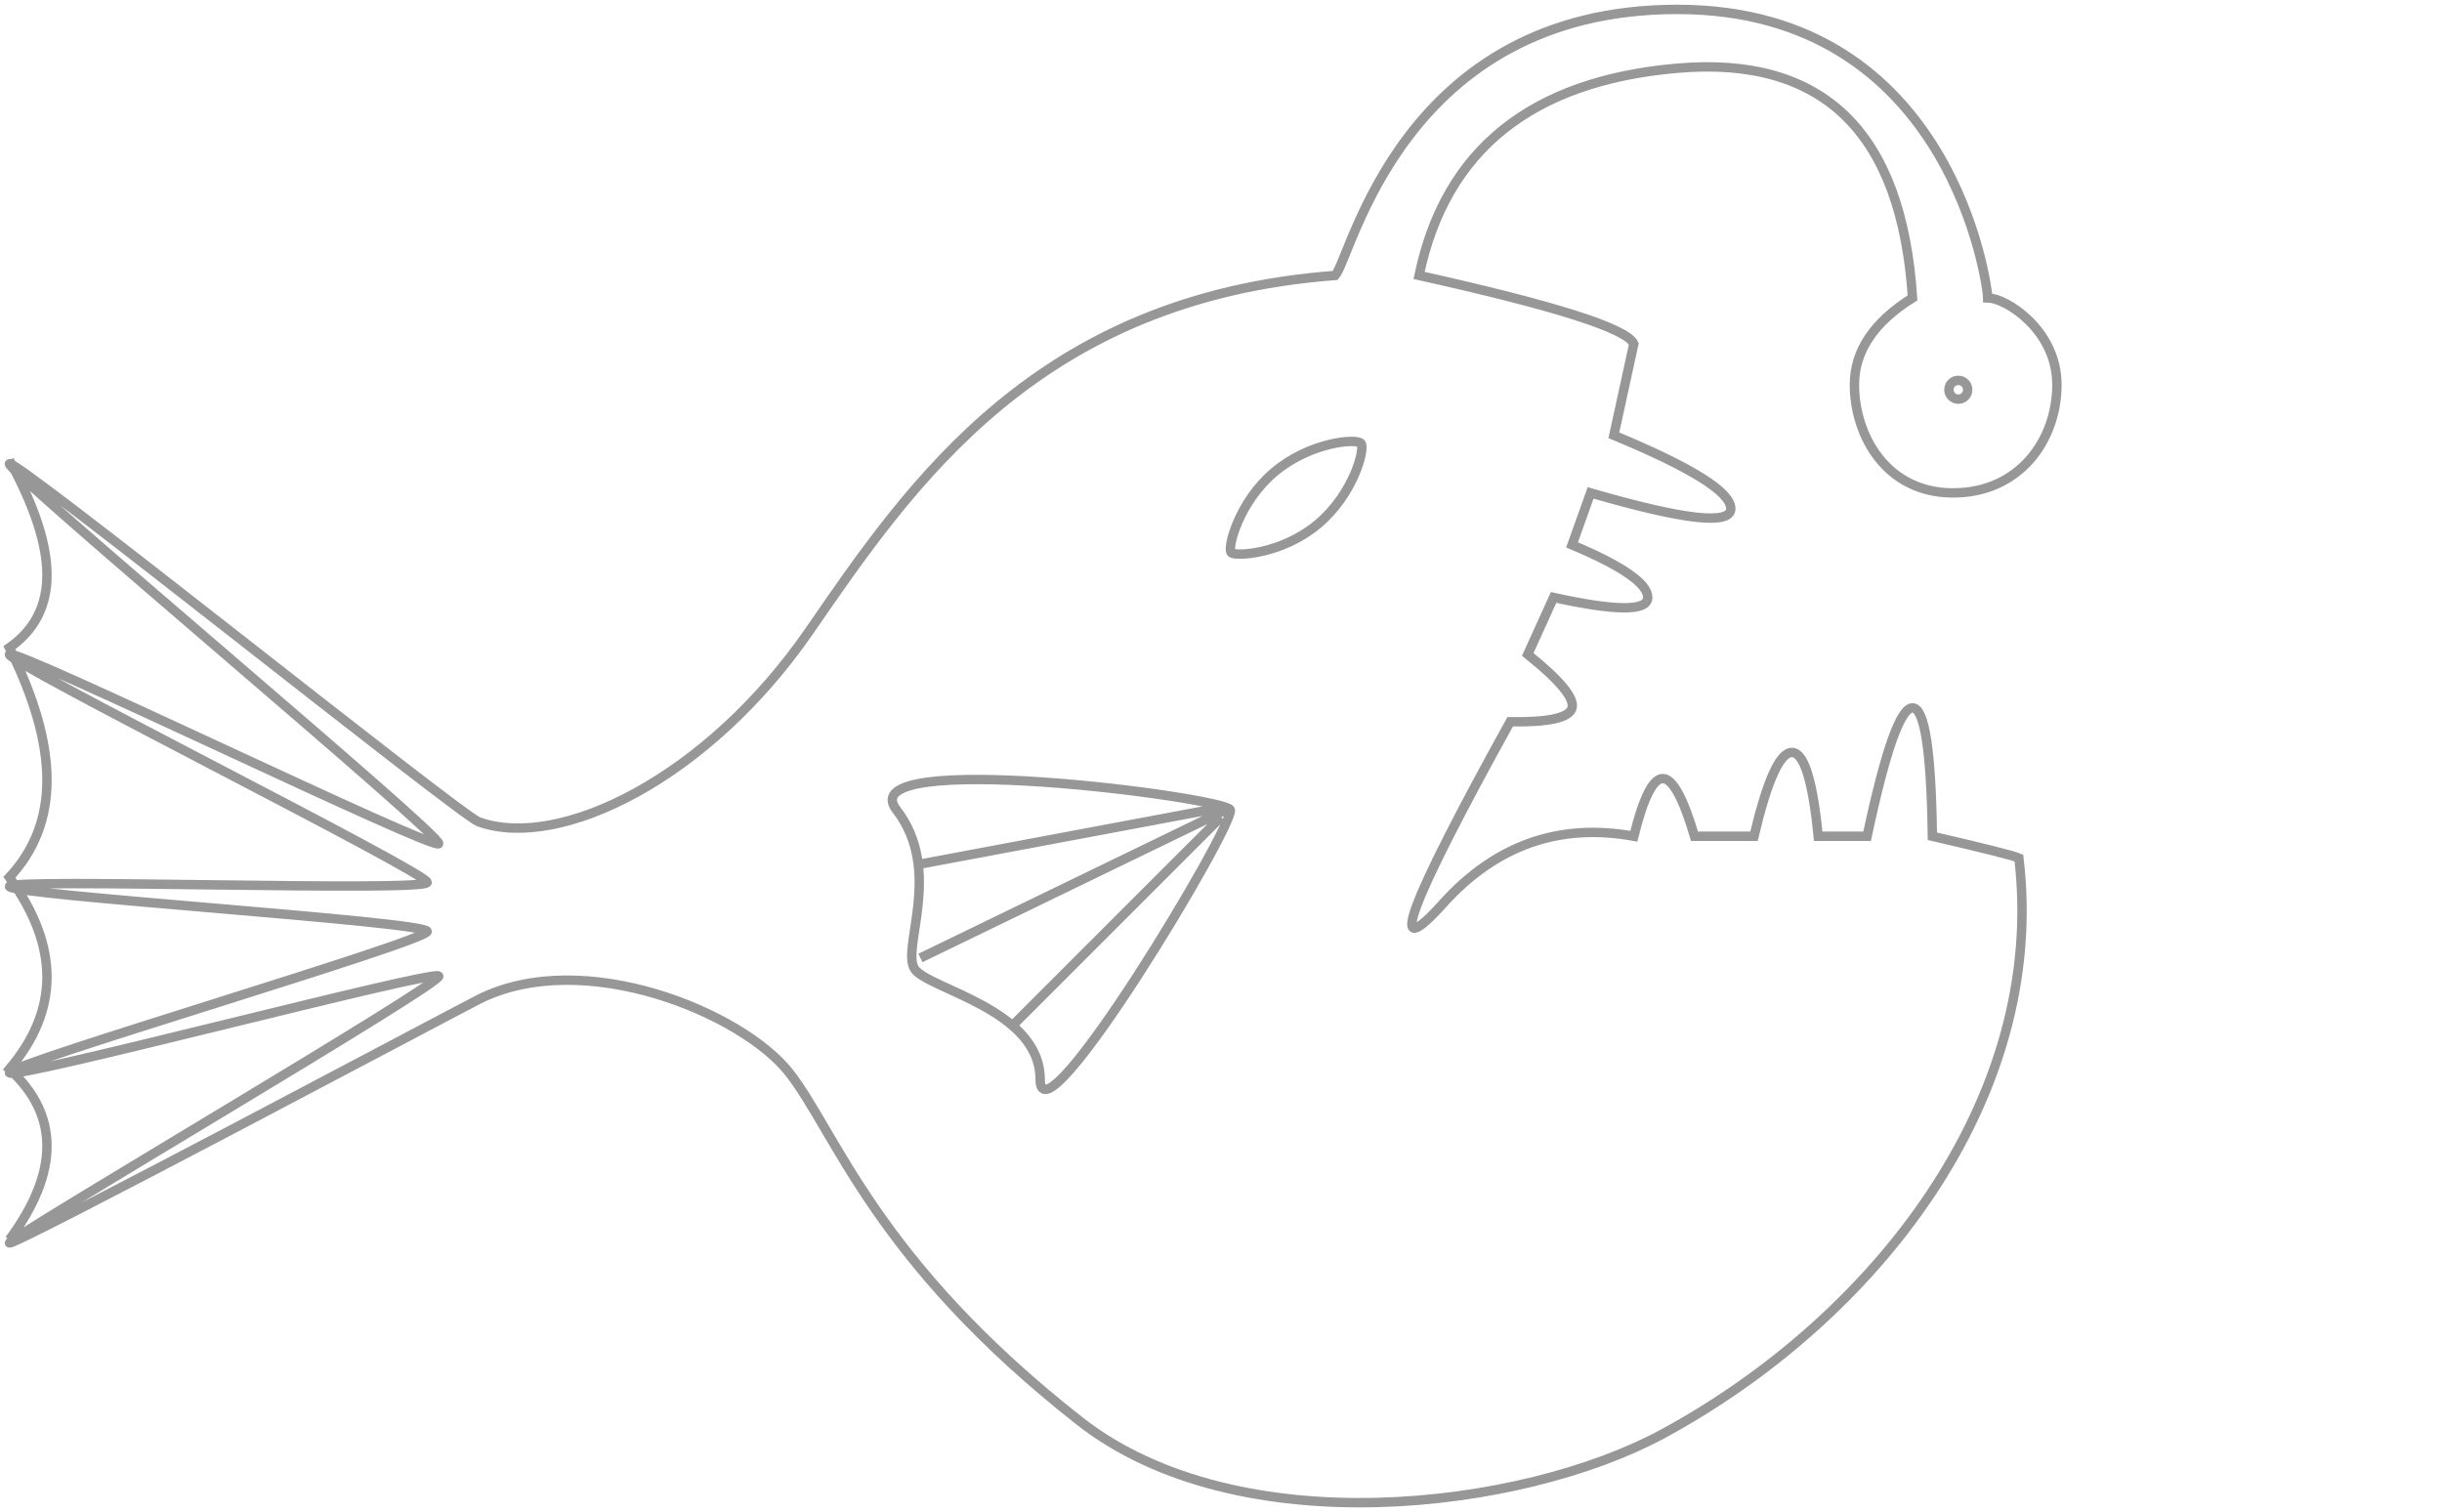 <svg width="260px" height="161px" xmlns="http://www.w3.org/2000/svg" xmlns:xlink="http://www.w3.org/1999/xlink">
  <filter id="white-glow" x="-5000%" y="-5000%" width="10000%" height="10000%">
    <feFlood result="flood" flood-color="#ffffff" flood-opacity="1"></feFlood>
    <feComposite in="flood" result="mask" in2="SourceGraphic" operator="in"></feComposite>
    <feMorphology in="mask" result="dilated" operator="dilate" radius="12"></feMorphology>
    <feGaussianBlur in="dilated" result="blurred" stdDeviation="15"></feGaussianBlur>
    <feMerge>
      <feMergeNode in="blurred"></feMergeNode>
      <feMergeNode in="SourceGraphic"></feMergeNode>
    </feMerge>
  </filter>
  <g fill="none" fill-rule="evenodd">
    <g transform="translate(1, 1)" stroke="#979797">
      <path d="M4.05,90.358 C4.605,90.11 7.675,89.337 13.26,88.041 C13.386,78.929 14.09,74.373 15.373,74.373 C16.656,74.373 18.268,78.929 20.209,88.041 L25.416,88.041 C25.999,82.094 26.933,79.12 28.217,79.12 C29.501,79.12 30.846,82.094 32.252,88.041 L38.584,88.041 C39.797,83.946 40.923,81.898 41.964,81.898 C43.005,81.898 44.033,83.946 45.048,88.041 C52.981,86.595 59.754,88.985 65.366,95.211 C71.499,102.015 69.114,95.561 58.212,75.851 C54.094,75.917 51.899,75.425 51.624,74.373 C51.35,73.322 52.922,71.424 56.34,68.681 L53.589,62.614 C46.905,64.083 43.564,64.083 43.564,62.614 C43.564,61.145 46.25,59.279 51.624,57.015 L49.648,51.482 C39.697,54.369 34.721,54.928 34.721,53.159 C34.721,51.389 38.872,48.786 47.173,45.348 C45.756,38.857 45.048,35.611 45.048,35.611 C45.774,33.979 53.395,31.552 67.911,28.328 C65.118,14.959 55.951,7.604 40.41,6.263 C24.868,4.921 16.523,13.073 15.373,30.718 C19.497,33.296 21.559,36.379 21.559,39.966 C21.559,45.348 18.18,51.482 11.061,51.482 C3.941,51.482 0,45.802 0,39.966 C0,34.131 5.446,30.718 7.361,30.718 C7.361,29.685 11.083,0 40.41,0 C69.736,0 75.092,26.409 76.842,28.328 C108.509,30.718 121.925,50.35 132.787,66.124 C143.648,81.898 159.445,89.599 168.043,86.502 C170.04,85.783 217.545,47.655 217.997,48.383 C218.449,49.112 171.785,88.039 172.287,88.836 C172.789,89.633 217.555,67.873 217.997,68.681 C218.439,69.489 173.515,91.884 173.515,92.949 C173.515,94.014 217.997,92.47 217.997,93.386 C217.997,94.303 173.515,97.125 173.515,98.174 C173.515,99.223 217.997,112.267 217.997,113.218 C217.997,114.168 172.789,102.194 172.287,102.929 C171.785,103.664 217.997,130.726 217.997,131.339 C217.997,131.953 170.607,106.707 168.043,105.416 C156.885,99.797 139.983,106.825 134.974,113.21 C129.965,119.595 125.819,133.224 104.054,150.302 C87.206,163.522 56.888,159.753 41.964,151.672 C19.621,139.573 0.966,116.154 4.05,90.358 Z M218,48 C215.333,52.862 214,56.938 214,60.227 C214,63.516 215.333,66.095 218,67.965 C215.333,73.316 214,78.015 214,82.062 C214,86.108 215.333,89.558 218,92.413 C215.333,96.089 214,99.625 214,103.023 C214,106.42 215.333,109.69 218,112.832 C215.333,115.268 214,118.002 214,121.033 C214,124.065 215.333,127.387 218,131 M88.016,85.216 C87.339,86.547 108.253,121.431 108.253,113.95 C108.253,106.469 120.093,104.342 121.603,102.195 C123.112,100.048 118.523,91.736 123.56,85.216 C128.598,78.697 88.694,83.886 88.016,85.216 Z M88,85 L121,101 L88,85 Z M89,85 L121,91 L89,85 Z M89,86 L111,108 L89,86 Z M78.679,54.798 C82.496,58.008 87.45,58.273 87.909,57.839 C88.367,57.405 87.135,52.467 83.318,49.257 C79.502,46.048 74.538,45.648 74.089,46.216 C73.639,46.785 74.863,51.589 78.679,54.798 Z" transform="translate(109, 79.5) scale(-1, 1) translate(-109, -79.5) "></path>
      <circle id="light" cx="207.5" cy="40.5" r="1" stroke-width="1" filter="url(#white-glow)"></circle>
    </g>
  </g>
</svg>
